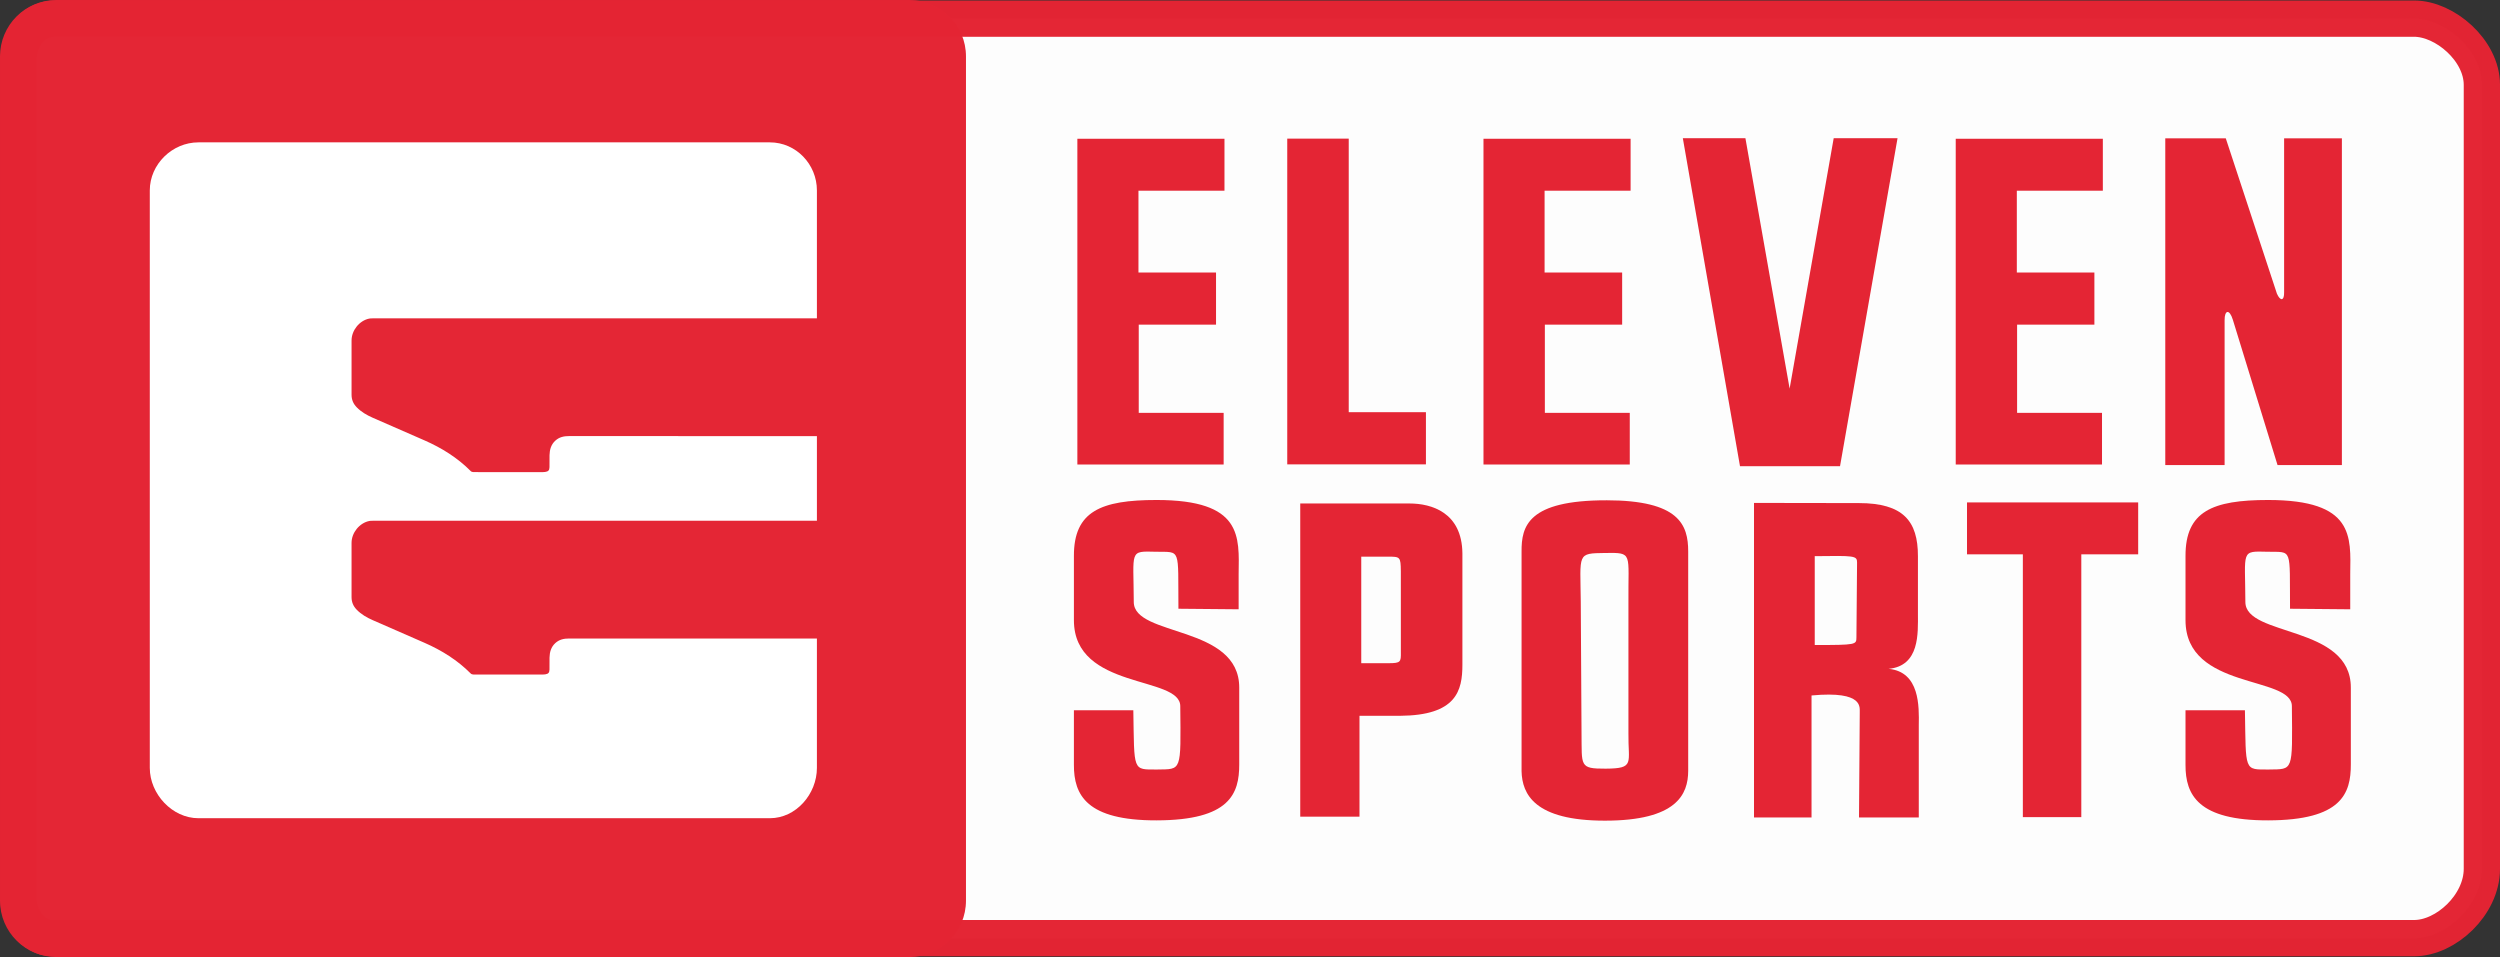 <?xml version="1.0" encoding="UTF-8"?>
<svg id="svg38" width="211.67mm" height="81.03mm" version="1.1" viewBox="0 0 211.67 81.03" xmlns="http://www.w3.org/2000/svg" xmlns:cc="http://creativecommons.org/ns#" xmlns:dc="http://purl.org/dc/elements/1.1/" xmlns:rdf="http://www.w3.org/1999/02/22-rdf-syntax-ns#">
 <rect x="0" y="0" width="211.67" height="81.03" fill="#333333" stroke="none"/>
 <path id="path2" d="m4.719 1.579h199.68c2.607 0 5.736 2.687 5.736 5.602v66.385c0 3.045-3.034 5.865-5.739 5.865h-199.95c-1.504 0-2.873-1.584-2.873-3.324v-70.953c0-1.995 1.226-3.575 3.15-3.575z" fill="#fff" opacity=".99" stroke="#e42534" stroke-width="3.071" style="paint-order:stroke markers fill"/>
 <g id="g880" transform="matrix(1.284 0 0 1.284 -.005 0)" fill="#e42534">
  <path id="path6" d="m74.64 9.15h-3.594v21.48h9.646v-3.406h-5.599v-5.817h5.097v-3.437h-5.115v-5.395h5.672v-3.425z"/>
  <path id="path8" d="m88.94 27.18v-18.039h-4.054v21.48h9.145v-3.441z"/>
  <path id="path10" d="m114.74 30.74h6.597l3.792-21.626h-4.21l-2.906 16.512-2.915-16.512h-4.127z"/>
  <path id="path12" d="m150.62 9.12v10.146c0.015 0.584-0.253 0.606-0.475 0.096l-3.372-10.242h-3.989v21.546h3.912v-9.543c-7e-3 -0.69 0.319-0.762 0.542-0.044l2.948 9.587h4.244v-21.546z"/>
  <path id="path14" d="m81.72 45.35c0.013-4.159-6.948-3.342-6.954-5.652-0.013-3.43-0.329-3.358 1.473-3.315 1.657 0.032 1.438-0.301 1.471 3.758l3.97 0.036v-2.321c0.033-2.481 0.271-4.885-5.411-4.886-3.677-7.7e-4 -5.458 0.749-5.451 3.688v4.24c-1e-5 4.63 7.037 3.627 7.014 5.68 0.041 4.336 0.1 4.137-1.513 4.164-1.656 7.7e-4 -1.513 0.158-1.583-3.907h-3.918v3.602c-7e-3 1.992 0.842 3.669 5.451 3.659 4.848-0.01 5.452-1.769 5.451-3.688v-5.058z"/>
  <path id="path16" d="m92.95 33.2c-2.197 0-7.158-1.9e-4 -7.207-1.9e-4v20.653h3.907v-6.652h2.672c3.721-0.025 4.114-1.652 4.114-3.37v-7.347c-0.031-2.7-2.042-3.282-3.487-3.284zm-0.572 9.813c8e-3 0.635-8e-3 0.719-0.811 0.719h-1.801v-7.026l1.746 1.1e-4c0.826 7.8e-4 0.852 7e-3 0.865 0.96z"/>
  <path id="path18" d="m105.93 32.99c-5.18-3e-3 -5.604 1.711-5.593 3.379v14.493c0.04 1.502 0.849 3.253 5.494 3.253 4.745 0 5.49-1.743 5.494-3.282v-14.465c0-1.765-0.593-3.376-5.394-3.379zm1.454 15.346c-0.03 1.989 0.454 2.339-1.504 2.35-1.745 8e-3 -1.562-0.17-1.589-2.35l-0.05-8.65c-0.028-3.211-0.278-3.197 1.617-3.222 1.851-0.025 1.498-0.02 1.526 3.251z"/>
  <path id="path20" d="m126.53 47.82c0.02-1.228 0.075-3.521-1.99-3.716 2.065-0.195 1.934-2.362 1.934-3.618v-3.798c8e-3 -2.337-0.982-3.51-3.887-3.514l-6.923-0.011v20.743h3.794v-8.046c3.535-0.331 3.151 0.848 3.179 1.138 0 0.139-0.049 6.797-0.049 6.908h3.942v-2.595zm-6.861-11.146c2.607-0.034 2.795-0.037 2.791 0.419l-0.042 4.943c-7e-3 0.471 3e-3 0.498-2.749 0.497z"/>
  <path id="path22" d="m129.71 33.13v3.423h3.682v17.329h3.855v-17.329h3.75v-3.423z"/>
  <path id="path24" d="m101.42 9.15h-3.594v21.48h9.646v-3.406h-5.599v-5.817h5.097v-3.437h-5.115v-5.395h5.672v-3.425z"/>
  <path id="path26" d="m132.56 9.15h-3.594v21.48h9.646v-3.406h-5.599v-5.817h5.097v-3.437h-5.115v-5.395h5.672v-3.425z"/>
  <path id="path28" d="m155.02 45.35c0.013-4.159-6.948-3.342-6.954-5.652-0.013-3.43-0.329-3.358 1.473-3.315 1.657 0.032 1.438-0.301 1.471 3.758l3.97 0.036v-2.321c0.033-2.481 0.271-4.885-5.411-4.886-3.677-7.8e-4 -5.458 0.749-5.451 3.688v4.24c0 4.63 7.037 3.627 7.014 5.68 0.041 4.336 0.1 4.137-1.513 4.164-1.656 7.8e-4 -1.513 0.158-1.583-3.907h-3.918v3.602c-7e-3 1.992 0.842 3.669 5.451 3.659 4.848-0.01 5.452-1.769 5.451-3.688v-5.058z"/>
 </g>
 <path id="path30" d="m4.783 0h72.221c2.65 0 4.783 2.131 4.783 4.779v71.472c0 2.647-2.133 4.779-4.783 4.779h-72.221c-2.65 0-4.783-2.131-4.783-4.779v-71.472c0-2.647 2.133-4.779 4.783-4.779z" fill="#e42534" opacity=".99" stroke-width="1.284" style="paint-order:stroke markers fill"/>
 <path id="path32" d="m31.269 26.974c0.094-0.018 0.178-0.019 0.275-0.019l37.622-7.96e-4v-10.834c0-2.214-1.768-4.067-3.981-4.067h-48.386c-2.214 0-4.116 1.853-4.116 4.067v48.895c0 2.214 1.903 4.261 4.116 4.261h48.386c2.214 0 3.981-2.047 3.981-4.261v-10.95l-20.973-0.005c-0.449-5.26e-4 -0.841 0.081-1.179 0.392-0.36 0.331-0.475 0.758-0.487 1.224-9e-3 0.338 0.006 0.677-0.003 1.015-0.008 0.27-0.098 0.362-0.366 0.406-0.071 0.012-0.144 0.015-0.216 0.015-1.953 7.83e-4 -3.906 1e-3 -5.859-0.003-0.075-2.7e-4 -0.171-0.029-0.222-0.08-1.128-1.135-2.459-1.965-3.916-2.604-1.465-0.643-2.934-1.277-4.397-1.923-0.493-0.218-0.96-0.485-1.343-0.877-0.291-0.298-0.44-0.64-0.44-1.071 0-1.531-0.003-3.06 2.57e-4 -4.59 9.88e-4 -0.863 0.674-1.692 1.504-1.854 0.094-0.018 0.178-0.019 0.275-0.019l37.622-7.96e-4v-7.165l-20.973-0.005c-0.449-5.26e-4 -0.841 0.081-1.179 0.392-0.36 0.331-0.475 0.758-0.487 1.225-9e-3 0.338 0.006 0.677-0.003 1.015-0.008 0.27-0.098 0.363-0.366 0.406-0.071 0.012-0.144 0.015-0.216 0.015-1.953 7.96e-4 -3.906 9.89e-4 -5.859-0.003-0.075-2.56e-4 -0.171-0.029-0.222-0.08-1.128-1.135-2.459-1.965-3.916-2.604-1.465-0.643-2.934-1.277-4.397-1.923-0.493-0.218-0.96-0.485-1.343-0.877-0.291-0.298-0.44-0.641-0.44-1.071 0-1.531-0.003-3.06 2.44e-4 -4.59 9.89e-4 -0.863 0.674-1.692 1.504-1.854" fill="#fff" stroke-width="1.284"/>
</svg>
